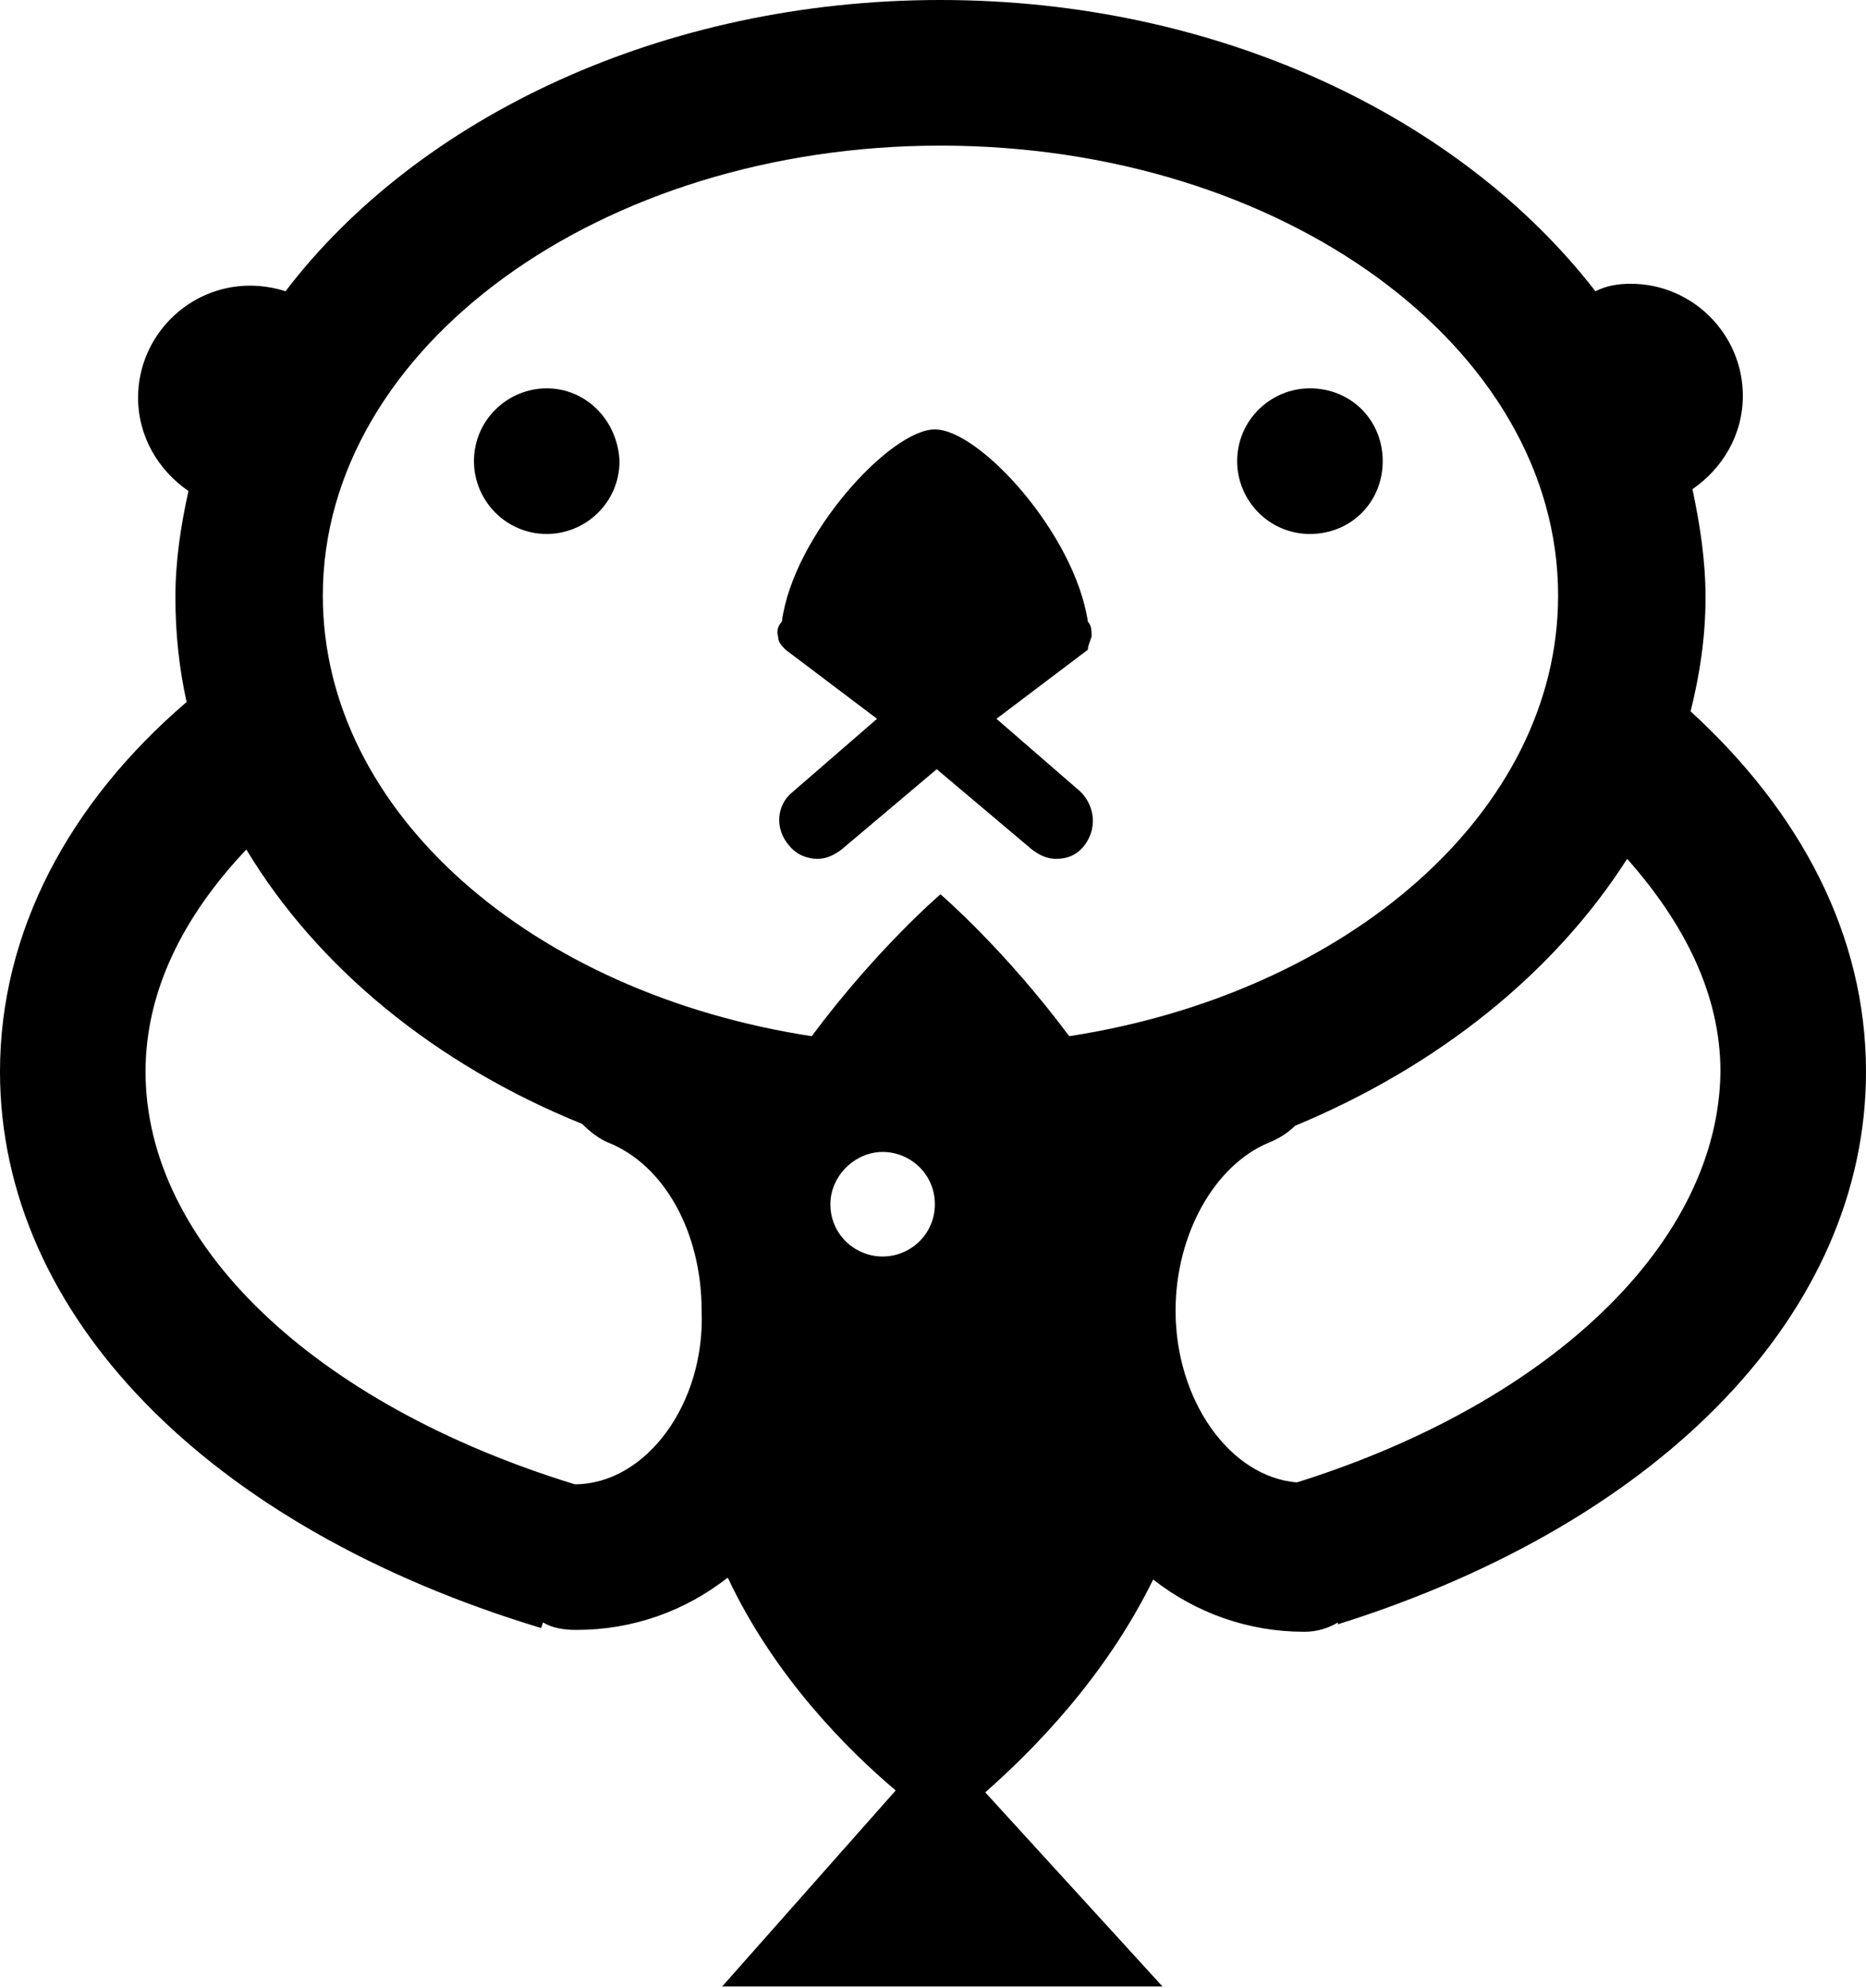 <?xml version="1.0" encoding="utf-8"?>
<!-- Generator: Adobe Illustrator 22.0.1, SVG Export Plug-In . SVG Version: 6.00 Build 0)  -->
<svg version="1.1" id="Layer_1" xmlns="http://www.w3.org/2000/svg" xmlns:xlink="http://www.w3.org/1999/xlink" x="0px" y="0px"
	 viewBox="0 0 100 106.5" style="enable-background:new 0 0 100 106.5;" xml:space="preserve">
<style type="text/css">
	.st0{fill:#000000;}
</style>
<g>
	<path class="st0" d="M70.2,20.8c-2.1,0-3.9,1.7-3.9,3.9c0,2.1,1.7,3.9,3.9,3.9s3.9-1.7,3.9-3.9C74.1,22.5,72.4,20.8,70.2,20.8z"/>
	<path class="st0" d="M29.3,20.8c-2.1,0-3.9,1.7-3.9,3.9c0,2.1,1.7,3.9,3.9,3.9c2.1,0,3.9-1.7,3.9-3.9
		C33.1,22.5,31.4,20.8,29.3,20.8z"/>
	<path class="st0" d="M58.5,34.1c0-0.3,0-0.6-0.2-0.8c-0.7-4.7-5.8-10.3-8.2-10.3c-2.4,0-7.6,5.7-8.2,10.3c-0.2,0.2-0.3,0.5-0.2,0.8
		c0,0.3,0.2,0.5,0.4,0.7l4.9,3.7l-4.5,3.9c-0.9,0.7-1,2-0.2,2.9c0.4,0.5,1,0.7,1.5,0.7c0.5,0,0.9-0.2,1.3-0.5l5.1-4.3l5.1,4.3
		c0.4,0.3,0.8,0.5,1.3,0.5c0.6,0,1.1-0.2,1.5-0.7c0.7-0.9,0.6-2.1-0.2-2.9l-4.5-3.9l4.9-3.7C58.3,34.6,58.4,34.4,58.5,34.1z"/>
	<path class="st0" d="M90.6,38.1c0.5-2,0.8-4,0.8-6.1c0-2-0.3-3.9-0.7-5.8c1.6-1.1,2.7-2.9,2.7-5c0-3.3-2.7-6-6-6
		c-0.7,0-1.3,0.1-1.9,0.4C78.3,6.3,65.3,0,50.4,0C35.5,0,22.4,6.3,15.3,15.6c-0.6-0.2-1.3-0.3-1.9-0.3c-3.3,0-6,2.7-6,6
		c0,2.1,1.1,3.9,2.7,5C9.7,28.1,9.4,30,9.4,32c0,1.9,0.2,3.8,0.6,5.6C3.7,43,0,49.9,0,57.4c0,13,11.1,24.4,29,29.8l0.1-0.3
		c0.5,0.3,1.1,0.4,1.8,0.4c3,0,5.8-1,8.1-2.8c2.5,5.3,6.4,9.2,9,11.4l-9.3,10.5h23.6L52.8,96c2.5-2.2,6.4-6.1,9-11.4
		c2.3,1.8,5.1,2.8,8.1,2.8c0.7,0,1.3-0.2,1.8-0.5l0,0.1C89.2,81.5,100,70.2,100,57.4C100,50.1,96.5,43.5,90.6,38.1z M30.8,79.5
		C30.8,79.5,30.8,79.5,30.8,79.5c-14-4.3-23-12.9-23-22.1c0-4.3,2-8.3,5.4-11.9c3.8,6.3,10.1,11.5,18,14.7c0.4,0.4,0.9,0.8,1.4,1
		c3,1.2,5,4.8,5,9C37.8,75.2,34.6,79.5,30.8,79.5z M47.3,67.3c-1.5,0-2.8-1.2-2.8-2.8c0-1.5,1.3-2.8,2.8-2.8c1.5,0,2.8,1.2,2.8,2.8
		C50.1,66.1,48.8,67.3,47.3,67.3z M57.3,55.5c-3.5-4.7-6.9-7.6-6.9-7.6s-3.4,2.9-6.9,7.6c-15-2.3-26.2-12-26.2-23.6
		c0-13.3,14.9-24.1,33.1-24.1c18.3,0,33.1,10.8,33.1,24.1C83.5,43.5,72.2,53.2,57.3,55.5z M69.5,79.4C65.9,79.1,63,75,63,70.2
		c0-4.1,2.1-7.8,5-9c0.5-0.2,1-0.5,1.4-0.9c7.7-3.2,13.9-8.2,17.8-14.3c3.1,3.5,5,7.3,5,11.4C92.1,66.5,83.2,75.1,69.5,79.4z"/>
</g>
</svg>
